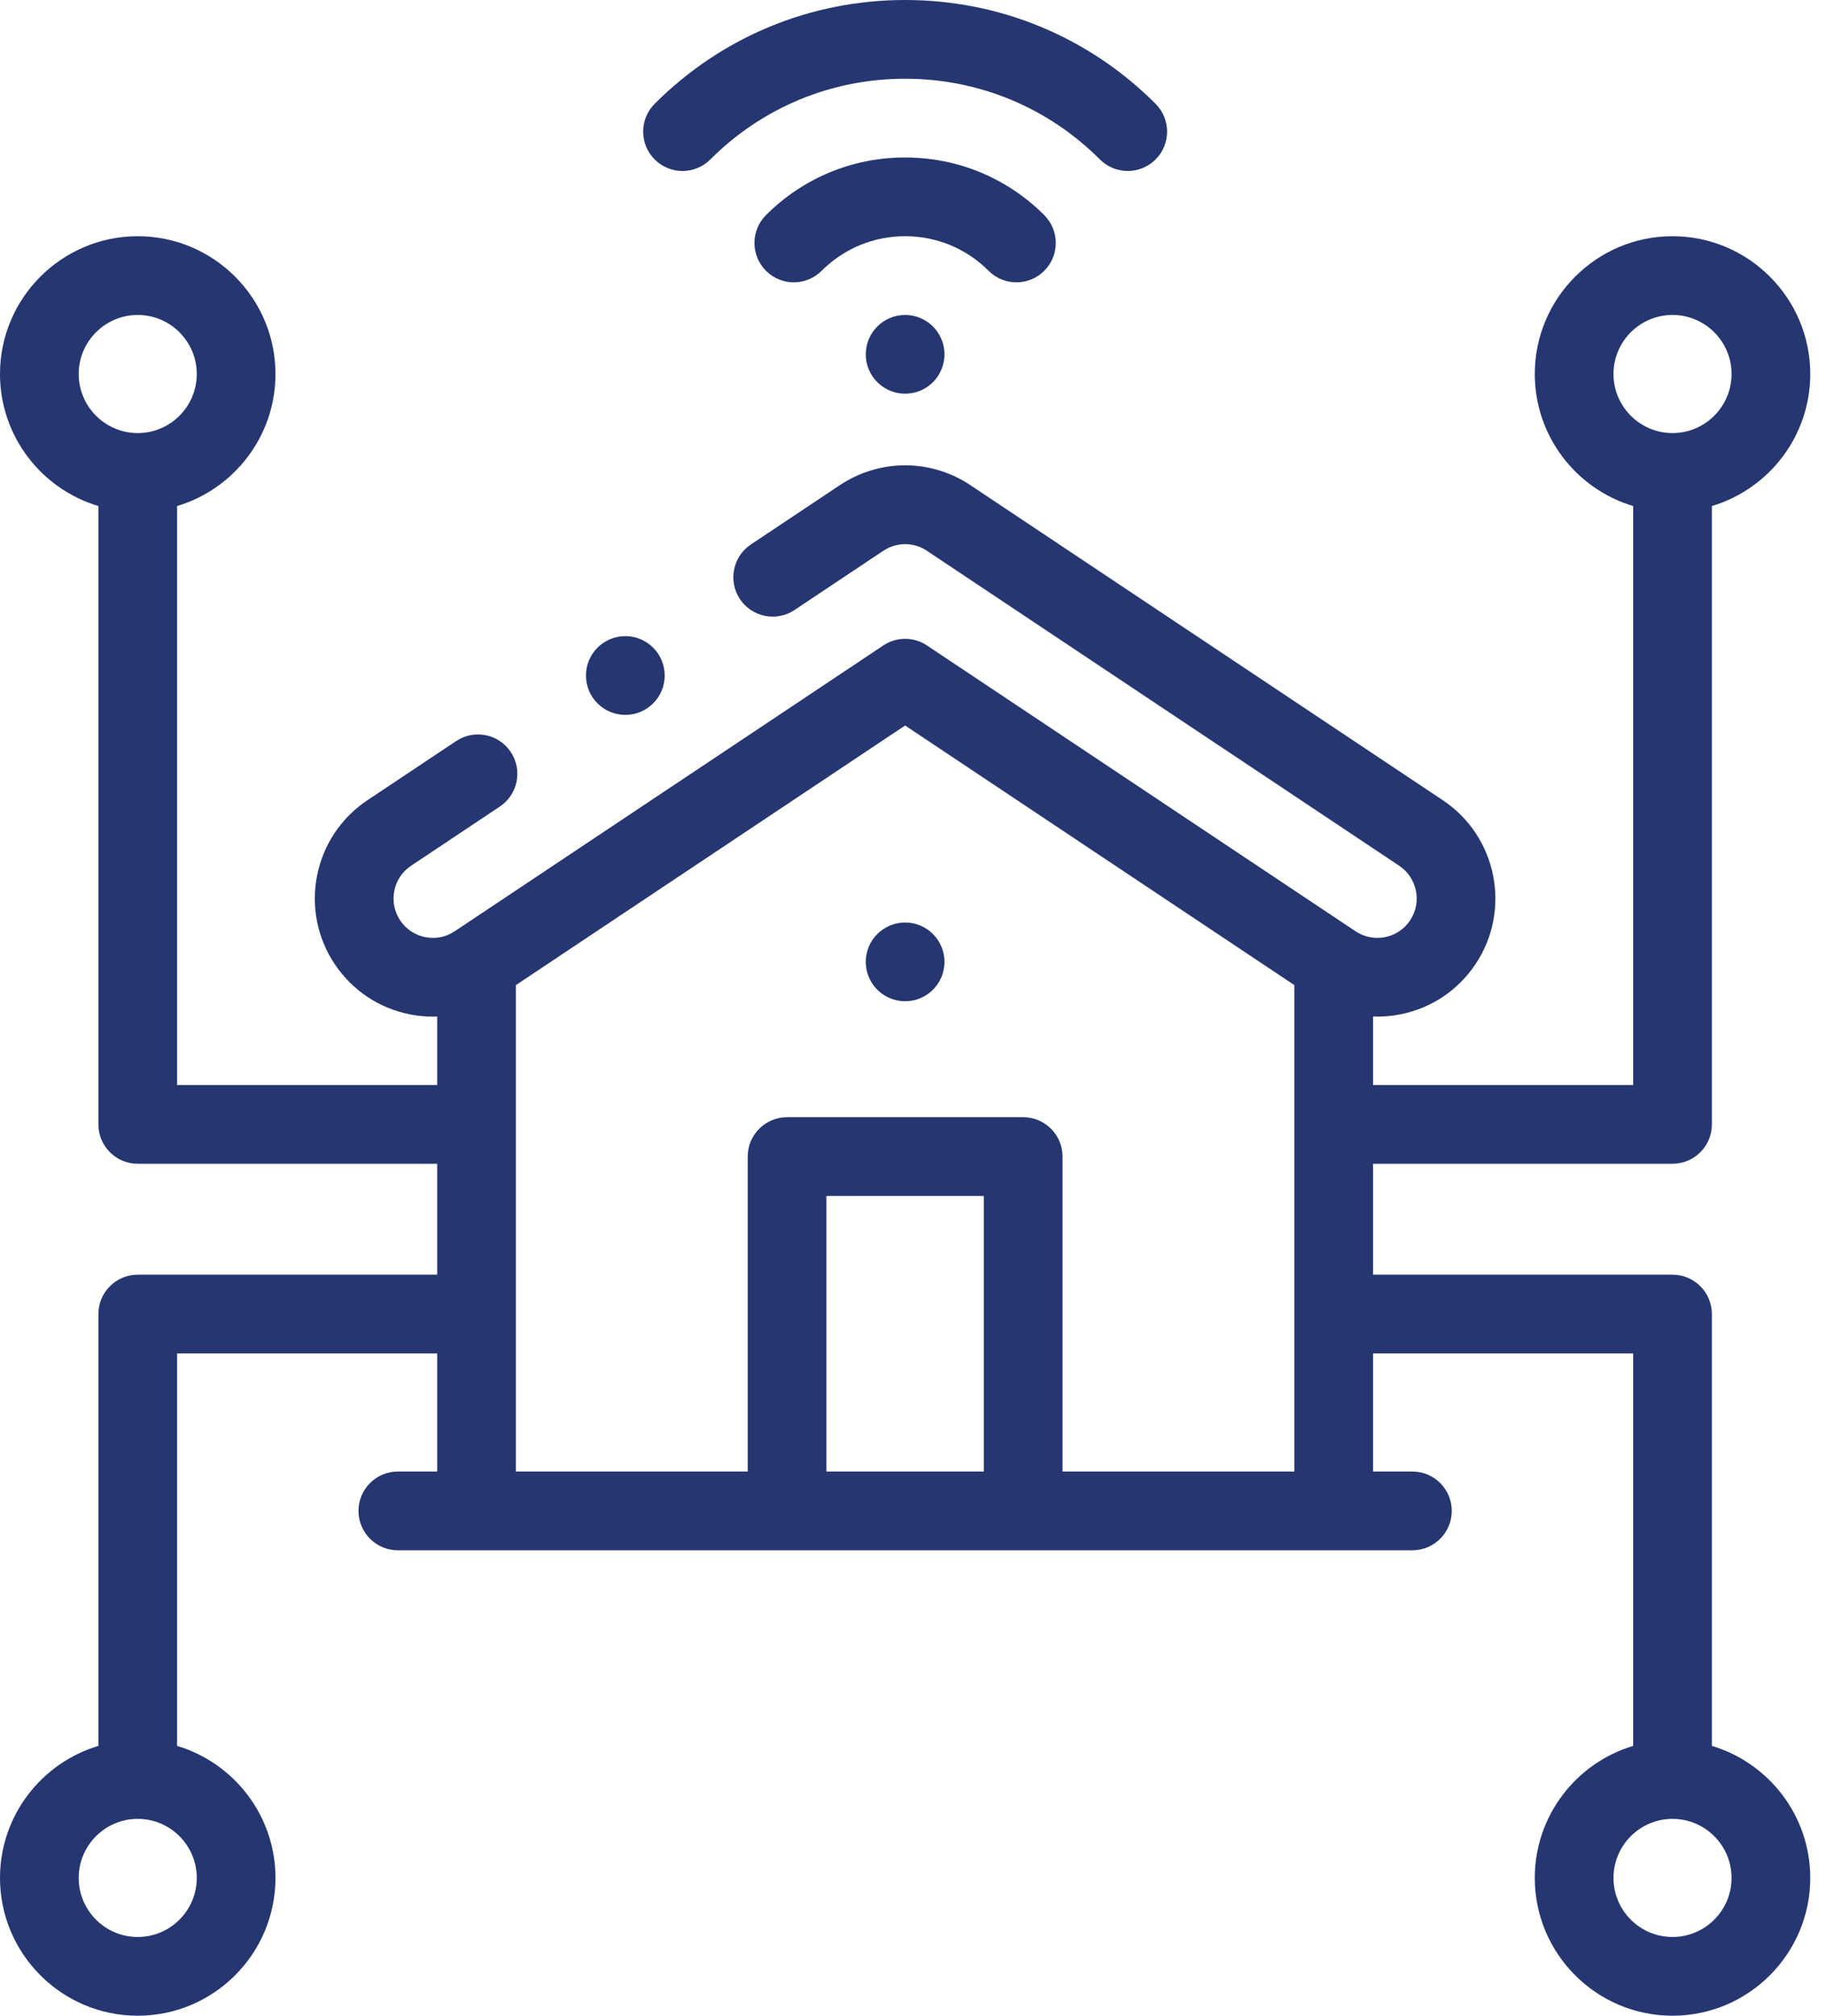 <svg width="58" height="64" viewBox="0 0 58 64" fill="none" xmlns="http://www.w3.org/2000/svg">
<path d="M28.75 29.29C28.06 29.29 27.5 29.85 27.5 30.54C27.5 31.231 28.06 31.79 28.75 31.79C29.44 31.79 30 31.231 30 30.54V30.54C30 29.849 29.44 29.29 28.75 29.29Z" fill="#263671"/>
<path d="M22.563 5.063C24.215 3.41 26.413 2.5 28.75 2.5C31.087 2.5 33.284 3.41 34.937 5.063C35.181 5.307 35.501 5.429 35.821 5.429C36.141 5.429 36.461 5.307 36.705 5.063C37.193 4.575 37.193 3.783 36.705 3.295C34.58 1.17 31.755 0 28.75 0C25.745 0 22.92 1.17 20.795 3.295C20.307 3.783 20.307 4.575 20.795 5.063C21.283 5.551 22.074 5.551 22.563 5.063Z" fill="#263671"/>
<path d="M32.285 8.964C32.605 8.964 32.925 8.842 33.169 8.598C33.657 8.11 33.657 7.319 33.169 6.83C31.988 5.65 30.419 5 28.749 5C27.08 5 25.51 5.65 24.33 6.83C23.842 7.319 23.842 8.11 24.33 8.598C24.818 9.087 25.61 9.086 26.098 8.598C26.806 7.89 27.748 7.5 28.75 7.5C29.751 7.5 30.693 7.89 31.401 8.598C31.645 8.842 31.965 8.964 32.285 8.964Z" fill="#263671"/>
<path d="M27.5 11.25C27.5 11.94 28.06 12.5 28.75 12.5H28.751C29.441 12.5 30 11.94 30 11.25C30 10.56 29.44 10 28.75 10C28.06 10 27.5 10.56 27.5 11.25Z" fill="#263671"/>
<path d="M54.375 55.433V41.722C54.375 41.032 53.815 40.472 53.125 40.472H43.613V36.95H53.125C53.815 36.95 54.375 36.39 54.375 35.7V16.067C56.18 15.528 57.5 13.853 57.5 11.875C57.5 9.463 55.537 7.5 53.125 7.5C50.712 7.5 48.75 9.463 48.75 11.875C48.75 13.853 50.07 15.528 51.875 16.067V34.45H43.613V32.276C43.902 32.286 44.194 32.264 44.485 32.205C45.467 32.009 46.314 31.442 46.87 30.608C48.017 28.888 47.55 26.555 45.83 25.408L30.886 15.446C29.613 14.564 27.96 14.549 26.67 15.408L23.85 17.288C23.276 17.671 23.12 18.447 23.503 19.022C23.887 19.596 24.663 19.751 25.237 19.368L28.057 17.488C28.488 17.201 29.042 17.207 29.467 17.504C29.474 17.509 29.482 17.514 29.489 17.519L44.443 27.488C45.017 27.871 45.172 28.648 44.79 29.222C44.605 29.499 44.322 29.689 43.995 29.754C43.668 29.819 43.334 29.753 43.057 29.568L29.443 20.493C29.024 20.213 28.477 20.213 28.057 20.493L14.443 29.568C14.166 29.754 13.832 29.819 13.505 29.754C13.178 29.689 12.895 29.499 12.71 29.222C12.525 28.944 12.459 28.611 12.524 28.283C12.59 27.956 12.779 27.674 13.057 27.488L15.876 25.609C16.45 25.226 16.606 24.45 16.223 23.875C15.84 23.301 15.064 23.146 14.489 23.529L11.67 25.408C10.837 25.964 10.27 26.811 10.073 27.793C9.877 28.775 10.075 29.775 10.63 30.608C11.186 31.442 12.033 32.009 13.015 32.206C13.262 32.255 13.511 32.279 13.758 32.279C13.801 32.279 13.844 32.276 13.887 32.275V34.45H5.625V16.067C7.43 15.528 8.75 13.853 8.75 11.875C8.75 9.463 6.787 7.5 4.375 7.5C1.963 7.5 0 9.463 0 11.875C0 13.853 1.32 15.528 3.125 16.067V35.7C3.125 36.39 3.685 36.95 4.375 36.95H13.887V40.472H4.375C3.685 40.472 3.125 41.032 3.125 41.722V55.433C1.32 55.972 0 57.647 0 59.625C0 62.037 1.963 64 4.375 64C6.787 64 8.75 62.037 8.75 59.625C8.75 57.647 7.43 55.972 5.625 55.433V42.972H13.887V46.722H12.637C11.946 46.722 11.387 47.281 11.387 47.972C11.387 48.662 11.946 49.222 12.637 49.222H44.863C45.553 49.222 46.113 48.662 46.113 47.972C46.113 47.281 45.553 46.722 44.863 46.722H43.613V42.972H51.875V55.433C50.07 55.972 48.75 57.647 48.75 59.625C48.75 62.037 50.712 64 53.125 64C55.537 64 57.5 62.037 57.5 59.625C57.5 57.647 56.18 55.972 54.375 55.433ZM51.25 11.875C51.25 10.841 52.091 10 53.125 10C54.159 10 55 10.841 55 11.875C55 12.909 54.159 13.75 53.125 13.75C52.091 13.75 51.25 12.909 51.25 11.875ZM2.5 11.875C2.5 10.841 3.341 10 4.375 10C5.409 10 6.25 10.841 6.25 11.875C6.25 12.909 5.409 13.75 4.375 13.75C3.341 13.75 2.5 12.909 2.5 11.875ZM6.25 59.625C6.25 60.659 5.409 61.5 4.375 61.5C3.341 61.5 2.5 60.659 2.5 59.625C2.5 58.591 3.341 57.75 4.375 57.75C5.409 57.75 6.25 58.591 6.25 59.625ZM31.25 46.722H26.25V37.972H31.25V46.722ZM41.113 46.722H33.75V36.722C33.75 36.032 33.19 35.472 32.5 35.472H25C24.309 35.472 23.75 36.032 23.75 36.722V46.722H16.387V31.277L28.75 23.035L41.113 31.277V46.722C41.113 46.722 41.113 46.722 41.113 46.722ZM53.125 61.5C52.091 61.5 51.25 60.659 51.25 59.625C51.25 58.591 52.091 57.75 53.125 57.75C54.159 57.75 55 58.591 55 59.625C55 60.659 54.159 61.5 53.125 61.5Z" fill="#263671"/>
<path d="M19.863 22.698C20.553 22.698 21.113 22.139 21.113 21.448C21.113 20.758 20.553 20.198 19.863 20.198H19.862C19.171 20.198 18.612 20.758 18.612 21.448C18.612 22.139 19.172 22.698 19.863 22.698Z" fill="#263671"/>
</svg>
